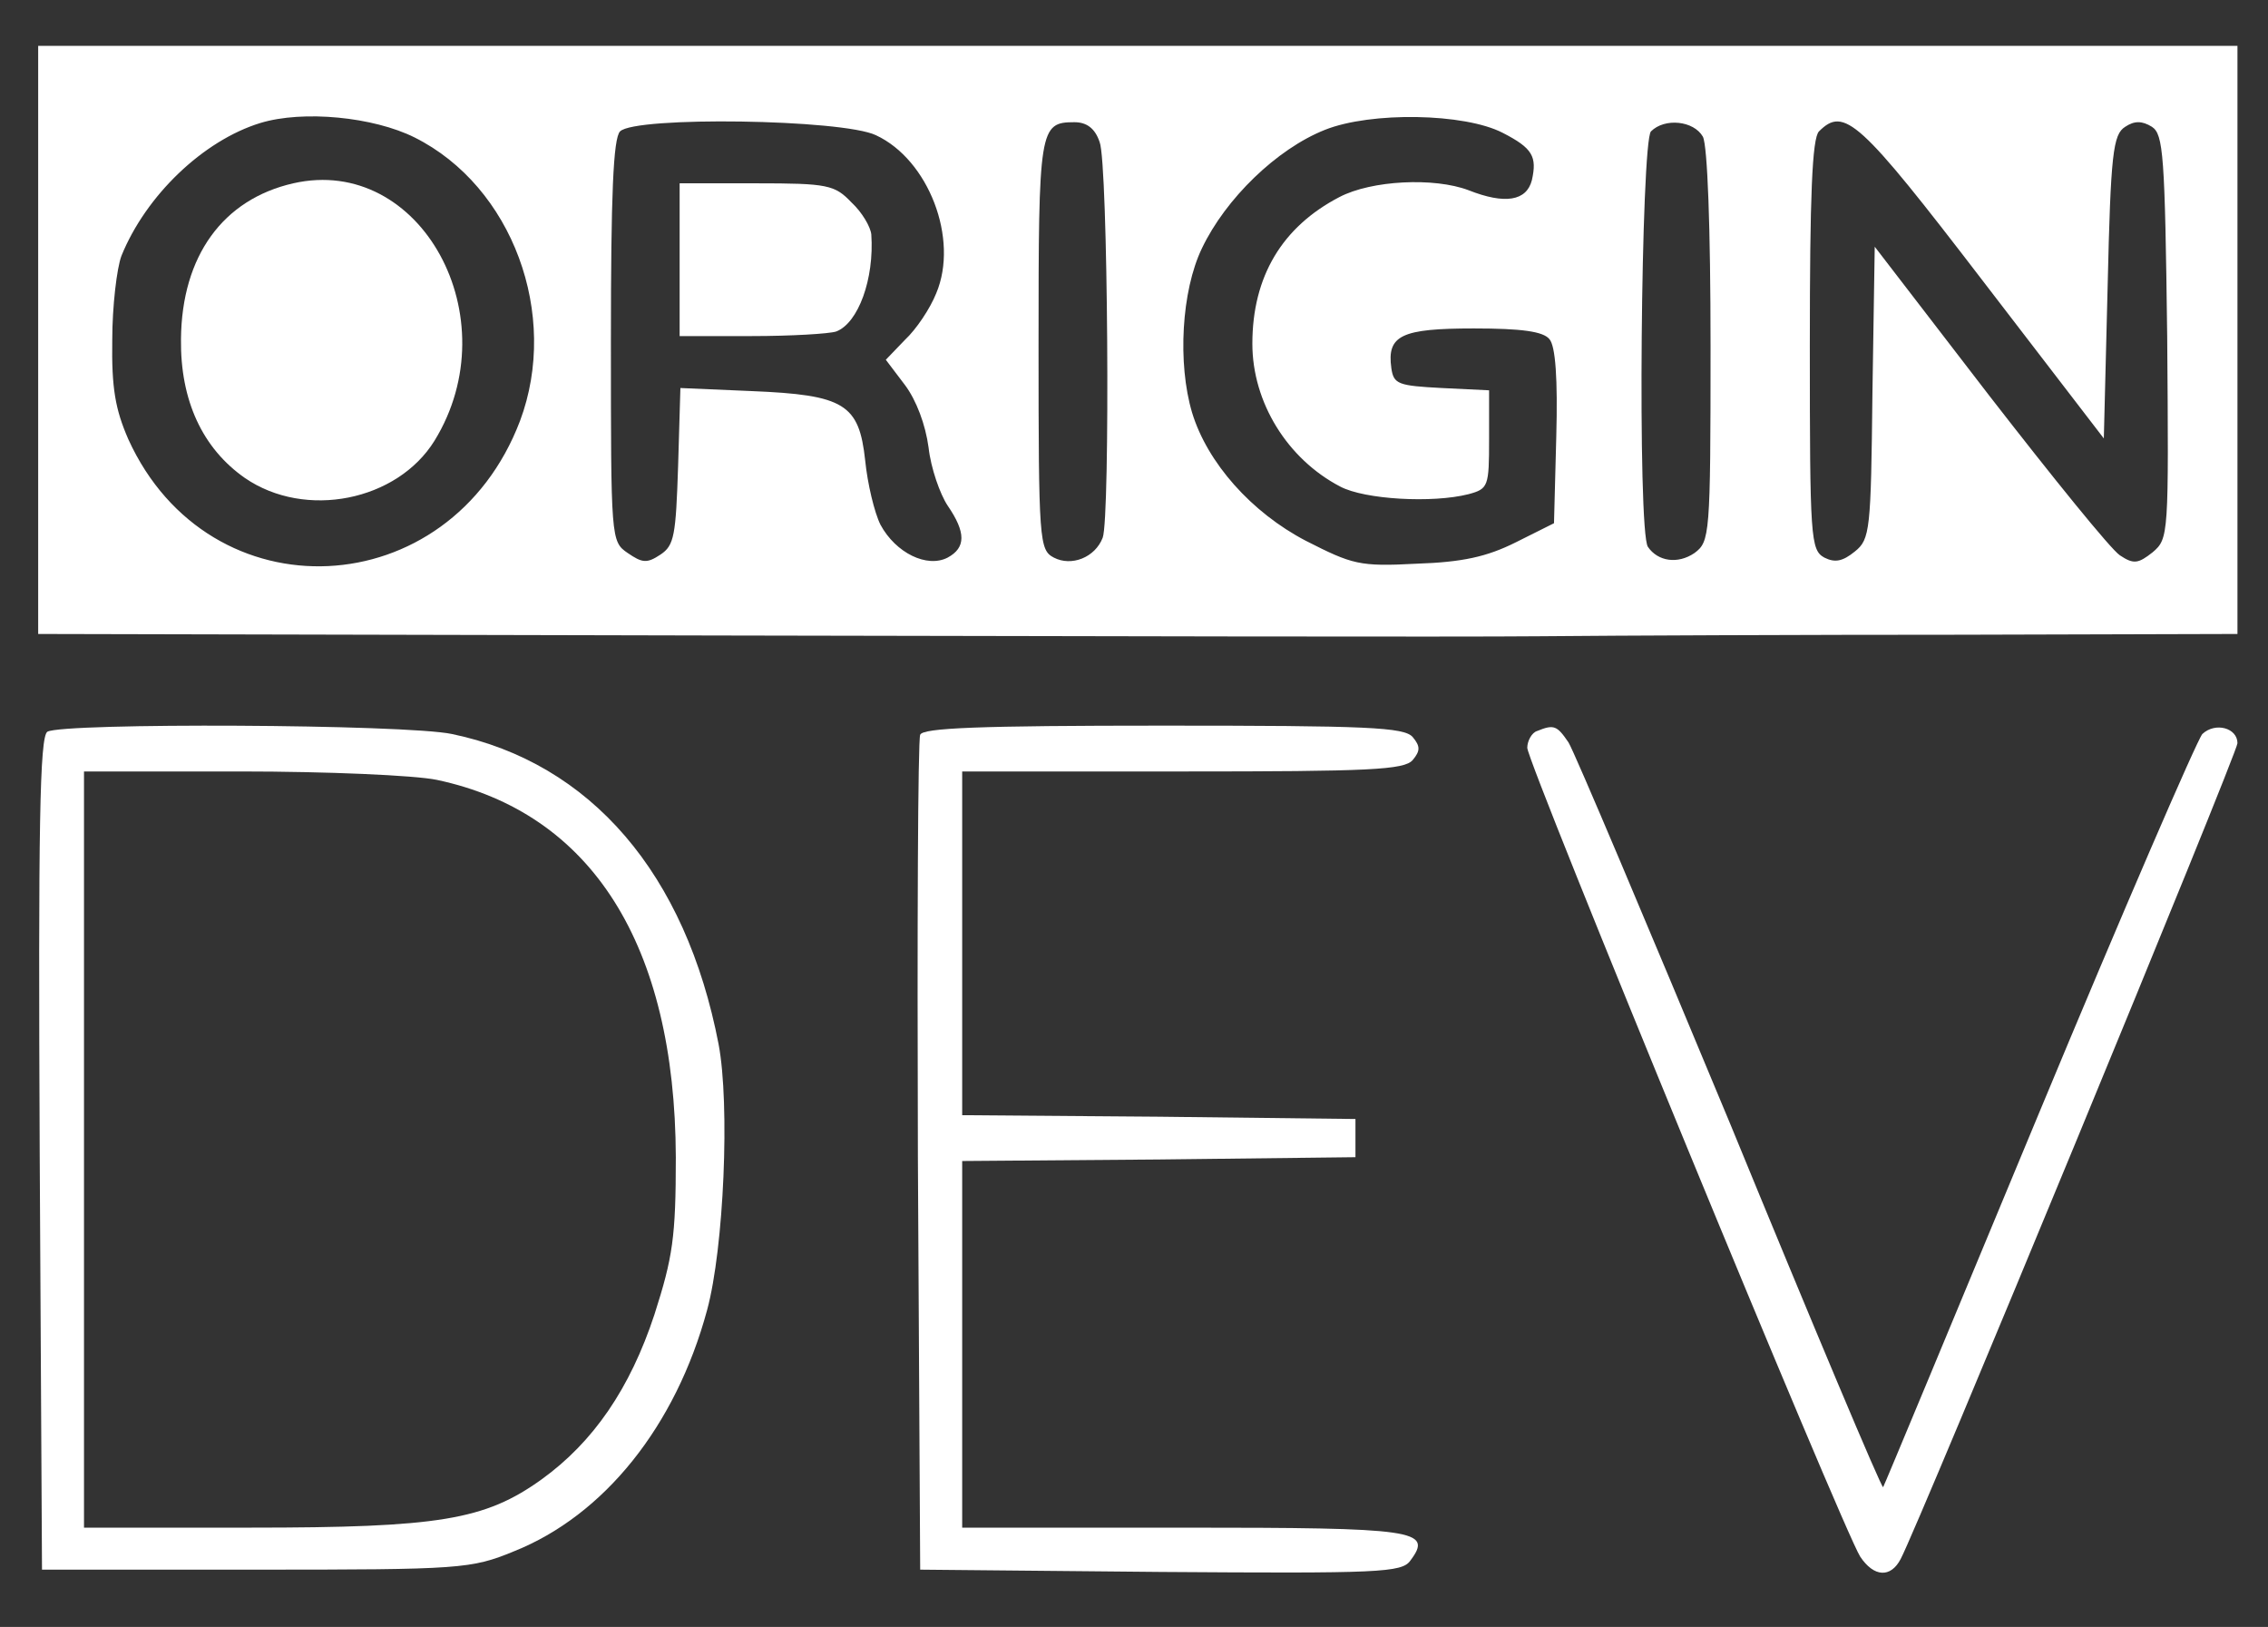 <?xml version="1.0" standalone="no"?>
<!DOCTYPE svg PUBLIC "-//W3C//DTD SVG 20010904//EN"
 "http://www.w3.org/TR/2001/REC-SVG-20010904/DTD/svg10.dtd">
<svg version="1.0" xmlns="http://www.w3.org/2000/svg"
 width="297pt" height="213pt" viewBox="0 0 297 213"
 preserveAspectRatio="xMidYMid meet">
<rect x="0" y="0" width="297" height="213" fill="#333333" stroke="none"/>
<g transform="translate(0,213) scale(0.1,-0.1)"
fill="#ffffff" stroke="none">
<path d="M50 1685 l0 -385 888 -2 c488 -1 973 -2 1077 -1 105 1 353 2 553 2
l362 1 0 385 0 385 -1440 0 -1440 0 0 -385z m493 265 c128 -64 190 -232 138
-371 -92 -242 -407 -257 -513 -24 -17 39 -22 67 -21 130 0 44 6 94 12 110 32
79 107 151 182 174 56 17 148 8 202 -19z m1425 6 c39 -20 45 -31 38 -62 -7
-27 -35 -32 -83 -13 -45 17 -127 13 -169 -9 -75 -39 -114 -104 -114 -192 0
-77 46 -151 115 -187 32 -17 121 -22 168 -10 26 7 27 10 27 72 l0 64 -62 3
c-57 3 -63 5 -66 26 -6 43 13 52 108 52 63 0 91 -4 99 -14 8 -9 11 -52 9 -127
l-3 -114 -50 -25 c-38 -19 -70 -26 -130 -28 -75 -4 -84 -1 -145 30 -71 37
-129 102 -149 168 -19 64 -14 159 13 215 31 65 98 130 161 155 60 24 183 22
233 -4z m-821 -3 c69 -32 109 -136 79 -207 -8 -20 -26 -47 -41 -61 l-25 -26
25 -33 c15 -20 27 -52 31 -82 3 -27 15 -61 25 -76 24 -35 24 -55 0 -68 -27
-14 -68 6 -88 43 -8 16 -17 54 -20 84 -8 74 -27 86 -149 91 l-93 4 -3 -102
c-3 -91 -5 -104 -23 -116 -18 -12 -24 -11 -43 2 -22 15 -22 18 -22 278 0 190
3 265 12 274 20 20 291 16 335 -5z m293 -9 c11 -27 14 -492 4 -518 -10 -26
-41 -38 -64 -26 -19 10 -20 21 -20 278 0 284 1 292 47 292 16 0 27 -8 33 -26z
m790 7 c6 -12 10 -118 10 -275 0 -248 -1 -255 -21 -270 -22 -15 -48 -11 -61 8
-14 20 -9 531 4 544 18 18 56 14 68 -7z m366 -188 l159 -207 5 199 c4 174 7
199 23 209 12 8 22 8 35 0 15 -10 17 -36 20 -275 2 -260 2 -264 -19 -282 -19
-15 -25 -16 -43 -4 -12 8 -88 102 -171 209 l-150 195 -3 -191 c-2 -180 -3
-192 -23 -208 -16 -13 -26 -15 -40 -8 -18 10 -19 25 -19 278 0 195 3 271 12
280 33 33 53 15 214 -195z"/>
<path d="M384 1890 c-92 -21 -146 -95 -147 -204 -1 -80 28 -143 84 -182 79
-54 199 -30 248 49 99 161 -18 375 -185 337z"/>
<path d="M890 1790 l0 -100 94 0 c52 0 102 3 111 6 29 11 50 69 46 127 -1 10
-12 29 -26 42 -22 23 -31 25 -125 25 l-100 0 0 -100z"/>
<path d="M62 1172 c-10 -7 -12 -124 -10 -553 l3 -544 280 0 c269 0 282 1 338
24 118 47 212 164 253 316 22 81 30 269 15 348 -43 223 -167 368 -349 406 -61
13 -510 15 -530 3z m510 -63 c203 -43 312 -216 313 -494 0 -105 -4 -131 -28
-206 -32 -97 -80 -167 -148 -216 -74 -53 -134 -63 -381 -63 l-218 0 0 495 0
495 205 0 c113 0 228 -5 257 -11z"/>
<path d="M1205 1168 c-3 -7 -4 -256 -3 -553 l3 -540 315 -3 c286 -2 316 -1
327 15 30 40 7 43 -298 43 l-289 0 0 240 0 240 258 2 257 3 0 25 0 25 -257 3
-258 2 0 225 0 225 289 0 c244 0 290 2 301 15 10 12 10 18 0 30 -11 13 -60 15
-327 15 -242 0 -315 -3 -318 -12z"/>
<path d="M2013 1173 c-7 -2 -13 -13 -13 -22 0 -20 413 -1023 436 -1059 18 -27
40 -28 53 -3 23 43 441 1055 441 1068 0 20 -29 28 -46 12 -7 -8 -104 -232
-215 -499 -111 -267 -202 -486 -203 -487 -2 -2 -92 212 -200 475 -109 262
-204 487 -212 500 -15 22 -19 24 -41 15z"/>
</g>
</svg>
